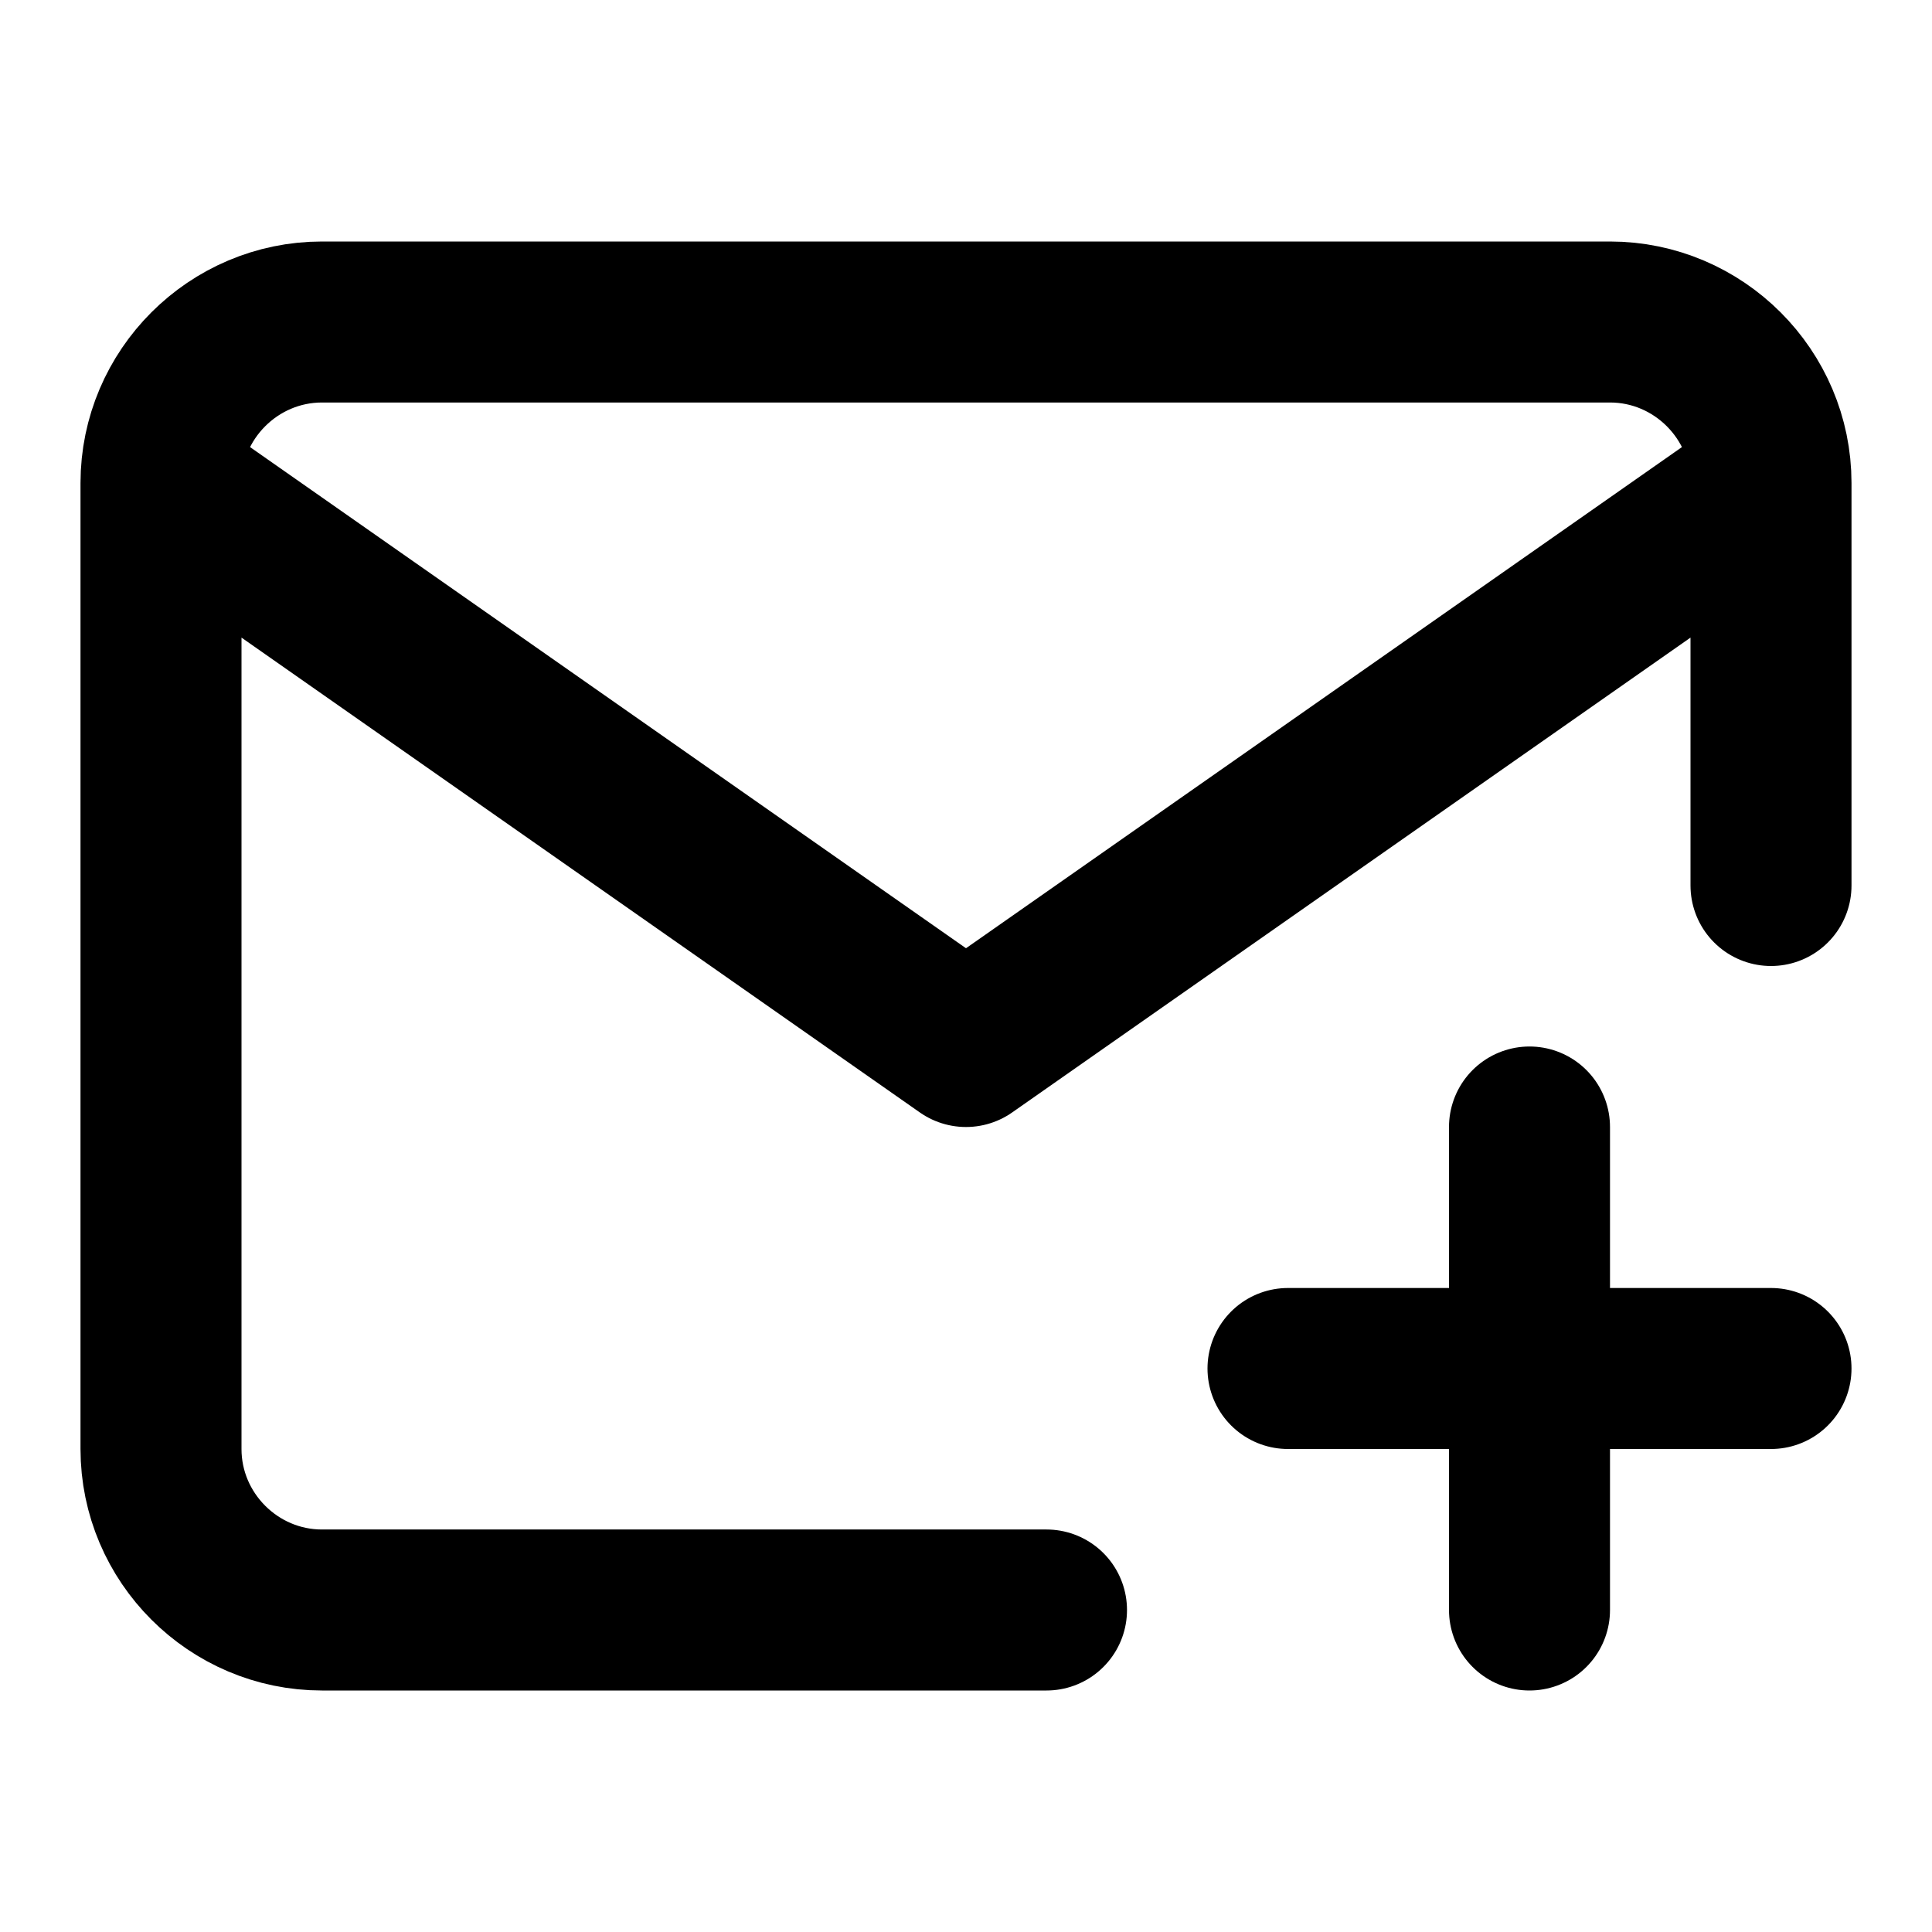 <svg xmlns="http://www.w3.org/2000/svg" width="24" height="24" fill="none" viewBox="0 0 24 24">
  <path stroke="#000" stroke-linecap="round" stroke-linejoin="round" stroke-width="2" d="M22 6c0-1.1-.9-2-2-2H4c-1.1 0-2 .9-2 2m20 0v5m0-5-10 7L2 6m0 0v12c0 1.1.9 2 2 2h9m3-3h6m-3-3v6"/>
</svg>
